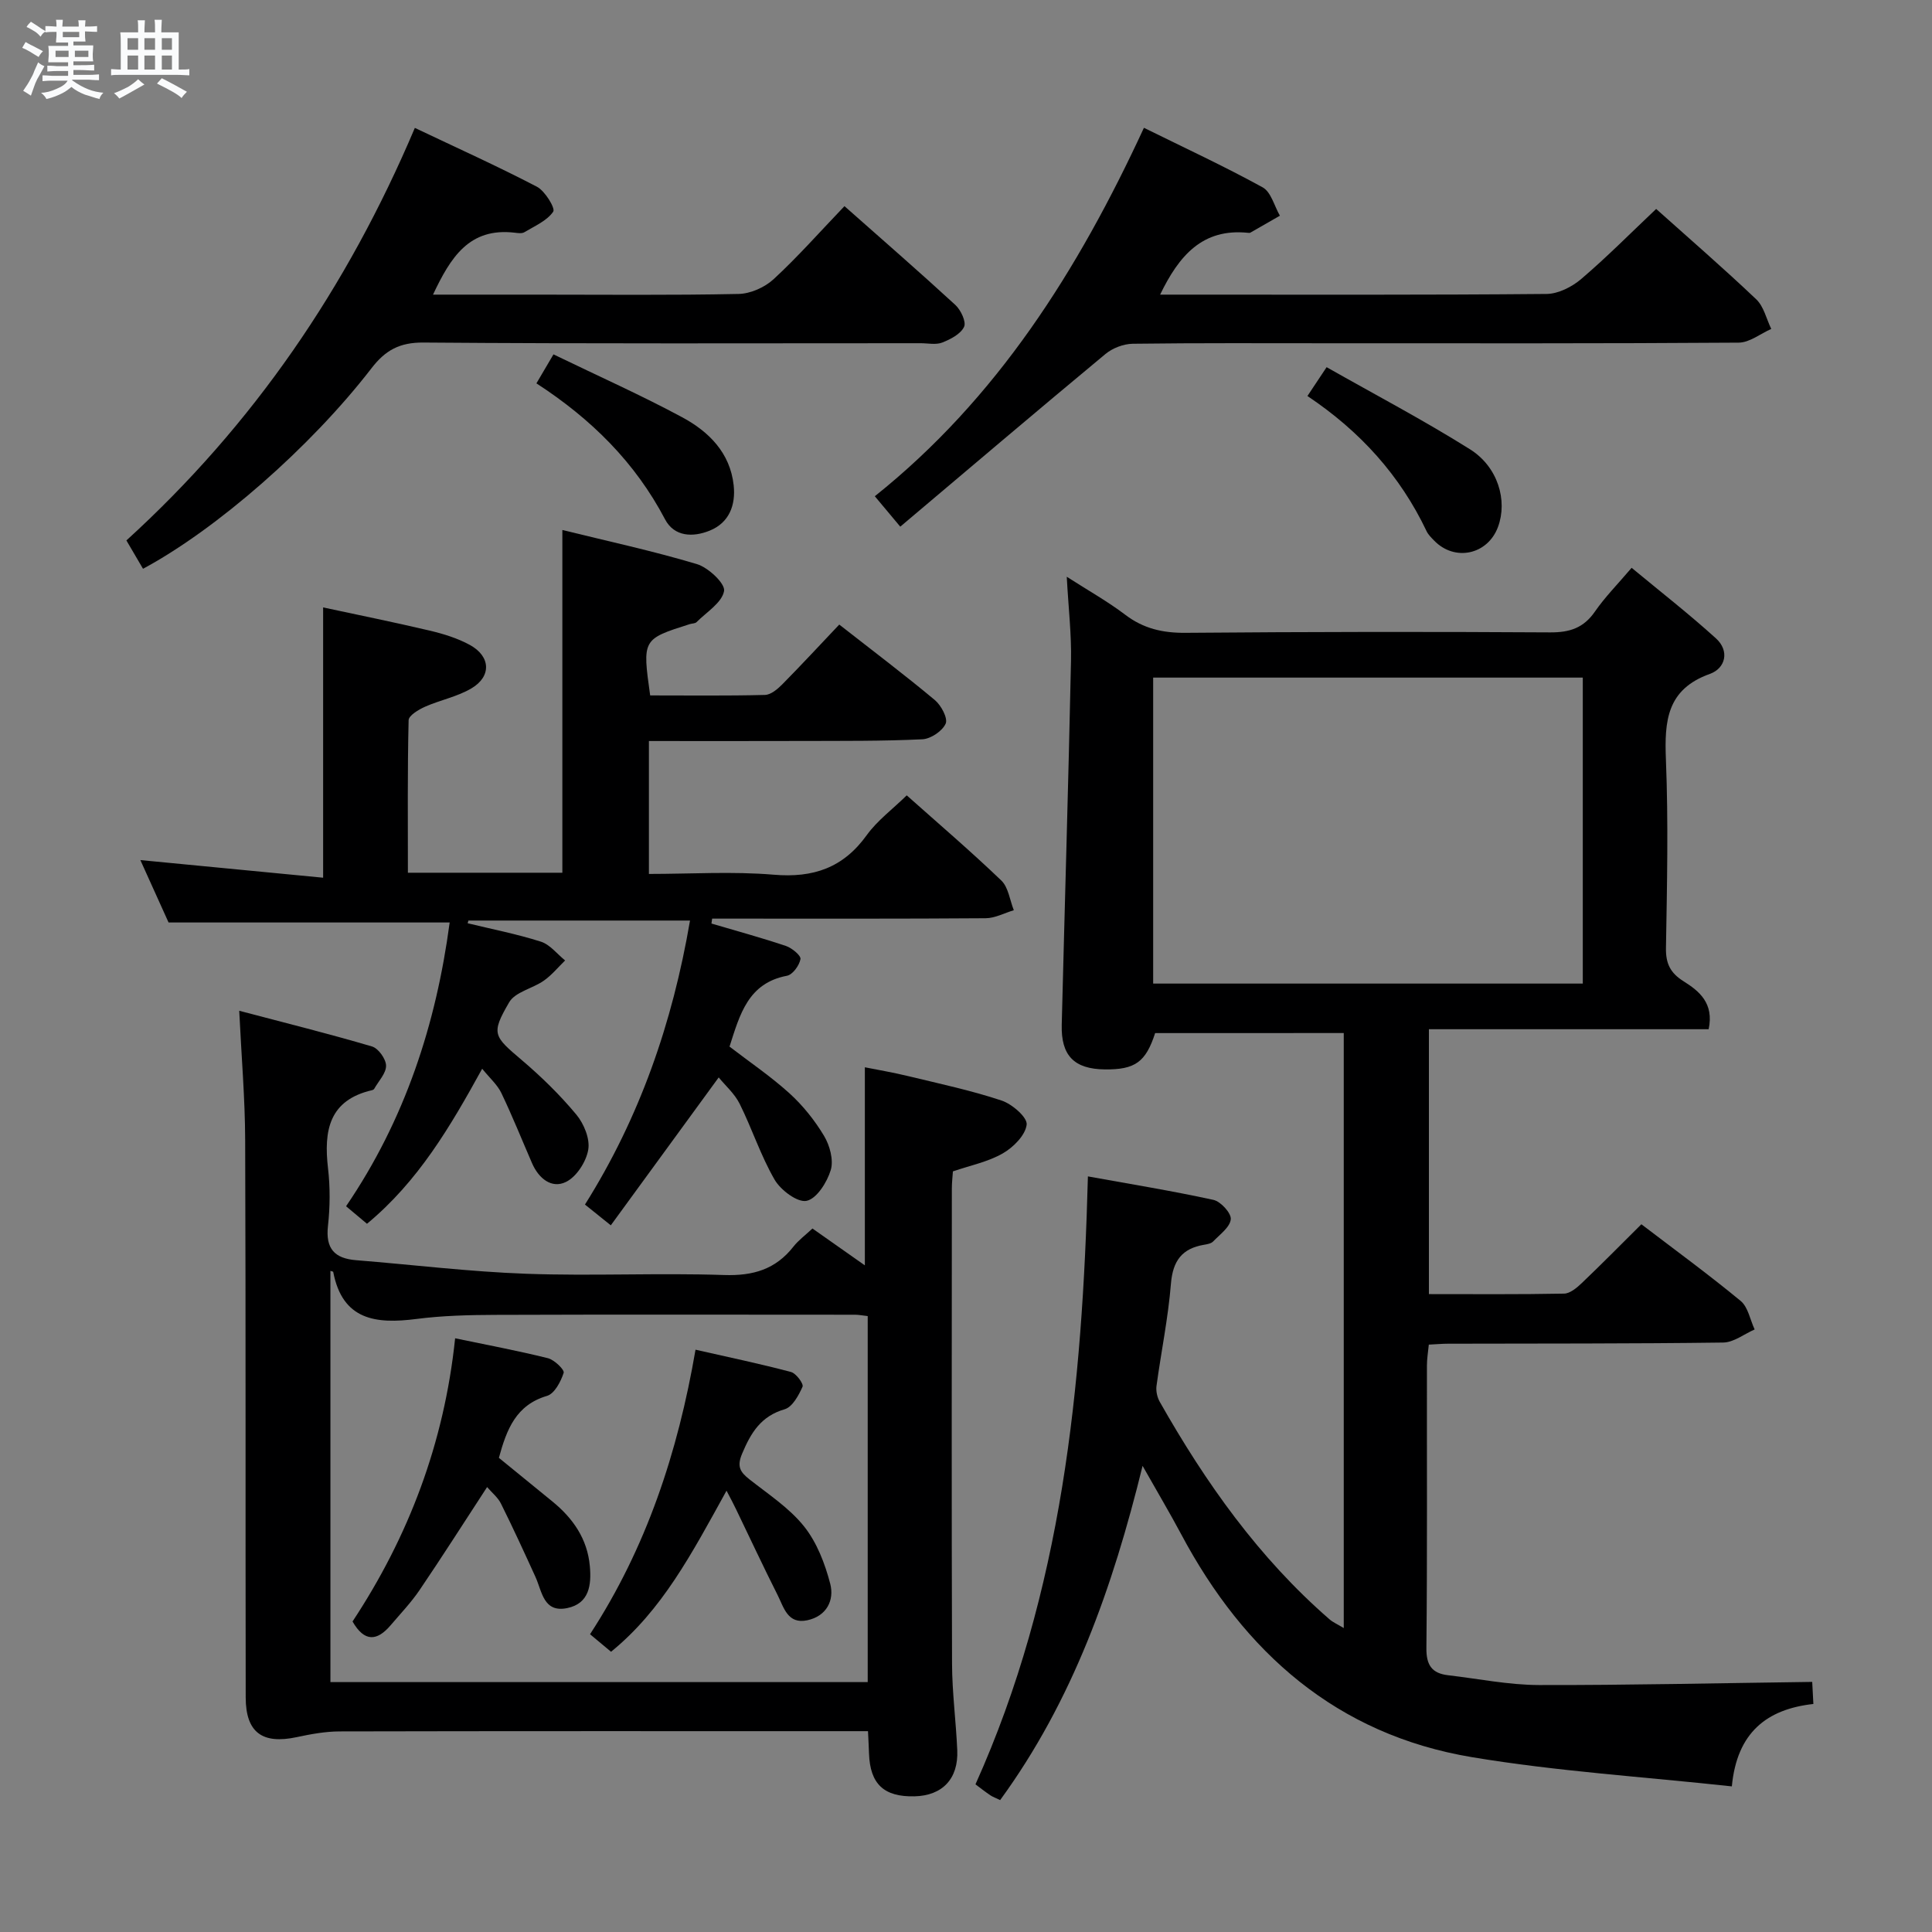 <svg enable-background="new 0 0 400 400" viewBox="0 0 400 400" xmlns="http://www.w3.org/2000/svg"><rect x="0" y="0" width="400" height="400" fill="#808080" stroke="none"/><path d="m6.8 9.5c.6.3 1.3.7 2.1 1.1-.4.4-.7.8-.9 1.2-.7-.4-1.3-.8-1.8-1.1s-1.1-.6-1.6-.8c.2-.4.5-.8.7-1.2.4.2.8.5 1.5.8zm.9 6.9c-.3.6-.5 1.1-.7 1.7s-.4 1.1-.6 1.7c-.6-.4-1.1-.7-1.6-1 .7-1 1.2-1.8 1.5-2.4.3-.5.6-1.1.8-1.7.3-.6.5-1.2.8-1.8.3.3.8.6 1.3.8-.7 1.3-1.2 2.2-1.5 2.7zm.1-11c.4.3 1 .7 1.7 1.1-.5.2-.8.6-1.1 1.1-.5-.6-1-1-1.4-1.2s-.9-.6-1.5-.8c.2-.4.5-.7.9-1.1.5.3.9.6 1.4.9zm10.5 13.1c1 .4 2 .6 3.1.7-.4.4-.7.8-.8 1.3-.9-.2-1.9-.6-3-.9-1-.4-2-.9-2.8-1.6-.5.4-1.1.9-1.9 1.3s-1.9.9-3.3 1.2c-.1-.3-.5-.8-1.1-1.3 1 0 2.1-.3 3.2-.8 1.2-.5 1.9-1 2.3-1.7h-3.2c-.4 0-1 0-2 .1v-1.2c1 0 1.7.1 2 .1h3.3v-1h-2.3c-.2 0-.9 0-2 .1v-1.2c1.2 0 1.9.1 2 .1h2.3v-.8h-4.1c0-.7.1-1.2.1-1.6 0-.5 0-1.1-.1-1.8h4.1v-.7h-2.5c0-.6.1-1.1.1-1.6v-.6h-.5c-.4 0-1 0-1.8.1v-1.3c1.2 0 1.9.1 2.1.1h.2c0-.3 0-.8-.1-1.4h1.4c0 .6-.1 1-.1 1.4h3.4c0-.4 0-.8-.1-1.3h1.5c0 .4-.1.9-.1 1.3.7 0 1.5 0 2.5-.1v1.2c-1 0-1.8-.1-2.5-.1v.6c0 .3 0 .8.1 1.5h-2.5v.8h4.1c0 .7-.1 1.3-.1 1.8s0 1 .1 1.5h-4.1v.8h1.4c.8 0 1.8 0 2.9-.1v1.2c-1 0-1.9-.1-2.8-.1h-1.5v1h3.2c.3 0 1 0 2.1-.1v1.2c-1.1 0-1.8-.1-2.1-.1h-3.4l-.1.1c1.4 1 2.4 1.5 3.4 1.9zm-4.1-6.7v-1.3h-2.7v1.3zm2.2-4.1v-1.1h-3.4v1.1zm1.9 4.1v-1.3h-2.8v1.3z" fill="#fafbfc"/><path d="m37 6.7v2.3 5.4c1 0 1.8 0 2.2-.1v1.3c-.6 0-1.5-.1-2.5-.1h-11.9c-.7 0-1.3 0-1.8.1v-1.3c.5 0 1.1.1 2 .1v-5.2c0-1 0-1.8-.1-2.5h3.7c0-1.3 0-2.1-.1-2.5h1.5c0 .4-.1 1.3-.1 2.5h2.2c0-1.2 0-2.1-.1-2.6h1.5c0 .4-.1 1.3-.1 2.6zm-12.3 13.7c-.3-.4-.7-.8-1.1-1.1 1.1-.4 2.1-.9 2.9-1.3.8-.5 1.5-1 2.1-1.6.4.4.9.8 1.3 1.1-2.5 1.4-4.2 2.4-5.2 2.9zm3.9-10.1v-2.4h-2.2v2.4zm0 4.1v-2.9h-2.2v2.9zm3.5-4.1v-2.4h-2.2v2.4zm0 4.1v-2.9h-2.2v2.9zm.4 2.9 1-1.1c.6.3 1.4.7 2.5 1.3s2 1.1 2.7 1.5c-.4.4-.8.8-1.1 1.3-.8-.8-2.5-1.7-5.1-3zm3.1-7v-2.4h-2.1v2.4zm0 4.1v-2.9h-2.1v2.9z" fill="#fafbfc"/><g fill="#000001"><path d="m375.2 348.22c.04.8.12 2.4.24 4.57-9.58 1.06-15.83 5.86-16.88 17.06-18.3-1.99-36.21-3.11-53.82-6.05-27.95-4.67-47.14-21.64-60.21-46.19-2.34-4.39-4.89-8.67-7.97-14.12-6.21 25.29-14.48 48.63-29.49 69.2-.9-.44-1.52-.65-2.04-1-1.08-.73-2.1-1.54-3.07-2.26 17.96-39.96 22.13-82.26 23.28-125.87 8.84 1.6 17.46 3 25.98 4.86 1.52.33 3.72 2.75 3.6 4.01-.16 1.65-2.26 3.15-3.65 4.6-.41.43-1.2.57-1.85.68-4.58.76-6.5 3.31-6.89 8.06-.57 7.09-2.03 14.11-2.99 21.18-.14 1.06.15 2.37.69 3.31 9.49 16.74 20.5 32.3 35.14 45.01.71.62 1.62 1 2.94 1.8 0-41.25 0-81.99 0-123.19-12.98 0-26.01 0-39.05.01-1.95 6.01-4.15 7.59-10.44 7.52-6.32-.08-9.06-2.84-8.9-9.24.63-25.11 1.39-50.23 1.92-75.34.12-5.45-.53-10.92-.88-17.42 4.49 2.88 8.49 5.12 12.11 7.87 3.79 2.88 7.79 3.78 12.5 3.74 25.16-.21 50.33-.25 75.49-.09 4.06.02 6.92-.93 9.26-4.32 2.07-2.99 4.67-5.62 7.59-9.05 5.88 4.87 11.86 9.53 17.46 14.61 2.87 2.6 1.98 6.19-1.25 7.35-8.94 3.19-9.43 9.76-9.11 17.76.52 12.98.23 25.99.01 38.99-.06 3.25.93 5.19 3.64 6.89 3.27 2.05 6.33 4.55 5.2 9.93-19.08 0-38.28 0-57.92 0v54.84c9.42 0 18.7.08 27.98-.1 1.24-.02 2.64-1.2 3.66-2.17 4.09-3.9 8.05-7.92 12.35-12.19 6.93 5.29 13.9 10.38 20.55 15.87 1.54 1.27 1.96 3.9 2.9 5.91-2.17.95-4.33 2.68-6.51 2.71-18.99.25-37.99.19-56.99.24-1.16 0-2.32.11-3.96.19-.14 1.47-.39 2.89-.39 4.32-.03 19.5.09 39-.11 58.49-.04 3.58 1.16 5.25 4.5 5.64 6.26.73 12.52 2.01 18.79 2.03 18.61.04 37.24-.4 56.59-.65zm-136.45-144.58h88.95c0-21.29 0-42.21 0-63.35-29.73 0-59.17 0-88.95 0z"/><path d="m66.9 181.72c0-19.35 0-37.27 0-55.96 7.02 1.51 14.55 3.03 22.02 4.79 2.88.68 5.81 1.58 8.38 2.99 4.29 2.36 4.48 6.5.32 8.97-2.93 1.74-6.46 2.41-9.62 3.81-1.33.59-3.38 1.82-3.4 2.79-.25 10.45-.15 20.91-.15 31.58h31.98c0-23.6 0-46.98 0-70.96 9.32 2.3 18.7 4.32 27.85 7.06 2.37.71 5.9 4.03 5.63 5.57-.42 2.41-3.62 4.36-5.69 6.44-.31.31-.95.27-1.42.42-9.82 3.12-9.82 3.12-8.19 14.76 7.86 0 15.81.1 23.76-.1 1.23-.03 2.62-1.21 3.59-2.19 3.96-4.01 7.79-8.15 11.8-12.38 7.07 5.53 13.56 10.43 19.8 15.64 1.3 1.09 2.72 3.75 2.23 4.87-.67 1.53-3.08 3.15-4.81 3.24-8.31.4-16.65.32-24.98.35-10.46.04-20.92.01-31.65.01v27.52c8.67 0 17.32-.56 25.86.16 8.18.69 14.37-1.43 19.23-8.18 2.19-3.04 5.36-5.38 8.29-8.25 6.53 5.82 13.23 11.54 19.58 17.63 1.47 1.41 1.76 4.07 2.59 6.15-1.94.58-3.87 1.64-5.81 1.66-17.33.13-34.66.08-51.99.08-1.55 0-3.11 0-4.66 0-.05.34-.09.68-.14 1.02 5.15 1.52 10.33 2.93 15.42 4.64 1.24.42 3.14 1.99 3.01 2.72-.24 1.32-1.62 3.23-2.8 3.45-8.03 1.52-9.75 7.98-11.89 14.67 4.08 3.14 8.49 6.12 12.4 9.66 2.79 2.53 5.24 5.6 7.17 8.82 1.19 1.99 2.01 5 1.39 7.07-.76 2.53-2.91 5.94-5 6.38-1.88.4-5.36-2.21-6.62-4.37-2.88-4.97-4.67-10.55-7.24-15.72-1.06-2.12-2.99-3.8-4.34-5.46-7.53 10.32-14.84 20.34-22.34 30.62-2.25-1.81-3.63-2.92-5.35-4.3 11.31-17.98 18.11-37.54 21.75-58.8-15.6 0-30.74 0-45.88 0-.05.19-.1.37-.16.56 5.07 1.23 10.21 2.23 15.16 3.81 1.89.6 3.36 2.55 5.02 3.89-1.45 1.41-2.76 3.03-4.4 4.18-2.33 1.64-5.93 2.33-7.18 4.48-3.82 6.56-3.24 7 2.68 12.03 4.02 3.42 7.85 7.17 11.22 11.22 1.57 1.89 2.86 5.01 2.47 7.27-.42 2.49-2.43 5.62-4.62 6.68-2.97 1.45-5.65-.74-7.01-3.87-2.11-4.86-4.08-9.78-6.37-14.56-.82-1.7-2.37-3.05-3.96-5.01-6.62 12.03-13.25 23.32-23.85 32.1-1.41-1.18-2.75-2.31-4.33-3.63 12.21-17.92 18.64-37.7 21.45-58.75-19.43 0-38.33 0-58.2 0-1.68-3.71-3.83-8.46-5.84-12.92 12.62 1.21 25.11 2.42 37.84 3.65z"/><path d="m168.21 254.35c3.83 2.69 7.32 5.15 10.85 7.63 0-13.67 0-27 0-41.01 2.56.51 5.86 1.07 9.11 1.86 6.44 1.56 12.94 2.94 19.21 5.03 2.17.72 5.36 3.49 5.18 4.98-.26 2.2-2.76 4.71-4.95 5.96-3.09 1.77-6.76 2.5-10.32 3.72-.08 1.21-.22 2.36-.22 3.51-.01 32.81-.07 65.62.04 98.44.02 5.96.82 11.92 1.08 17.89.26 5.92-3.08 9.41-8.84 9.55-6.35.15-9.21-2.54-9.43-8.86-.04-1.32-.12-2.64-.21-4.63-1.92 0-3.7 0-5.48 0-34.64 0-69.29-.03-103.93.05-2.95.01-5.94.56-8.84 1.18-7.12 1.53-10.58-.93-10.59-8.22-.07-38.47.03-76.95-.11-115.42-.03-8.59-.77-17.17-1.23-26.74 9.68 2.55 18.64 4.78 27.49 7.39 1.32.39 2.89 2.59 2.91 3.97.02 1.59-1.55 3.19-2.45 4.79-.07.13-.26.24-.41.28-8.96 2.05-10.06 8.39-9.16 16.16.46 3.94.43 8.02-.01 11.97-.52 4.69 1.36 6.72 5.83 7.08 11.74.94 23.47 2.39 35.23 2.81 13.64.49 27.32-.2 40.96.26 6 .2 10.66-1.17 14.36-5.89 1.01-1.29 2.38-2.29 3.93-3.74zm-99.8 8.77v85.14h111.24c0-25.4 0-50.46 0-75.78-1.04-.11-1.84-.28-2.63-.28-24.81-.01-49.62-.06-74.43.03-5.47.02-10.98.15-16.39.85-8.35 1.07-15.29.28-17.21-9.74-.01-.08-.25-.11-.58-.22z"/><path d="m174.84 42.68c7.85 6.95 15.5 13.6 22.96 20.46 1.13 1.04 2.29 3.51 1.8 4.53-.71 1.49-2.79 2.57-4.52 3.25-1.3.51-2.96.14-4.46.14-34.32 0-68.64.13-102.95-.14-4.93-.04-7.88 1.59-10.74 5.3-12.64 16.39-32.11 33.36-47.32 41.54-1.12-1.91-2.25-3.84-3.44-5.87 26.26-23.9 45.71-52.34 59.72-85.41 8.68 4.13 17.1 7.92 25.27 12.18 1.69.88 3.85 4.47 3.38 5.16-1.3 1.9-3.85 2.98-5.98 4.26-.5.3-1.32.18-1.97.1-9.47-1.13-13.32 5.16-16.94 12.82h21.28c13.99 0 27.99.15 41.98-.14 2.47-.05 5.41-1.36 7.25-3.05 5-4.61 9.52-9.74 14.68-15.13z"/><path d="m240.19 61h4.51c25.16 0 50.33.09 75.49-.14 2.44-.02 5.28-1.47 7.2-3.11 5.3-4.52 10.22-9.5 15.5-14.49 6.7 6 13.86 12.19 20.72 18.71 1.57 1.49 2.1 4.06 3.11 6.13-2.24.99-4.48 2.82-6.73 2.84-28.16.2-56.32.13-84.48.13-13.66 0-27.33-.08-40.99.1-1.92.03-4.19.9-5.67 2.14-14.18 11.77-28.22 23.71-42.46 35.73-2.21-2.64-3.47-4.15-5.27-6.3 25.32-20.23 42.06-46.73 55.72-76.28 8.38 4.14 16.63 7.96 24.58 12.33 1.74.96 2.41 3.86 3.57 5.87-2.04 1.17-4.07 2.35-6.12 3.51-.13.07-.33.05-.49.03-9.43-.97-14.29 4.74-18.19 12.8z"/><path d="m270.69 81.99c1.31-1.97 2.3-3.46 3.97-5.97 10 5.67 20.06 10.96 29.67 16.99 5.84 3.66 7.82 10.65 5.82 16.07-2.13 5.78-8.97 7.25-13.24 2.83-.57-.59-1.21-1.21-1.55-1.93-5.48-11.52-13.7-20.65-24.67-27.99z"/><path d="m114.59 73.37c9.42 4.56 18.2 8.47 26.63 13.01 5.51 2.96 9.95 7.35 10.68 14.1.44 4.1-.92 7.74-4.96 9.38-3.44 1.4-7.33 1.31-9.25-2.34-6.18-11.76-15.22-20.75-26.63-28.15 1.22-2.08 2.26-3.84 3.53-6z"/><path d="m150.42 308.63c-7.22 13.08-13.33 24.74-23.91 33.35-1.37-1.15-2.75-2.3-4.35-3.63 11.64-17.87 18.18-37.59 21.84-58.91 6.97 1.58 13.42 2.93 19.78 4.62 1.05.28 2.64 2.45 2.38 3.04-.8 1.8-2.1 4.2-3.7 4.67-4.92 1.43-6.99 4.86-8.81 9.19-1.13 2.67-.41 3.81 1.52 5.33 3.91 3.08 8.24 5.91 11.29 9.72 2.66 3.32 4.34 7.71 5.43 11.89.88 3.4-.73 6.7-4.75 7.56-4.08.87-4.86-2.68-6.14-5.21-2.96-5.87-5.74-11.84-8.6-17.76-.5-1.07-1.06-2.09-1.98-3.86z"/><path d="m103.29 301.83c3.6 2.94 7.33 5.99 11.06 9.02 4.29 3.49 7.27 7.78 7.77 13.41.35 3.86-.1 7.74-4.7 8.68-4.91 1-5.18-3.43-6.56-6.46-2.32-5.09-4.65-10.17-7.14-15.17-.63-1.28-1.86-2.25-2.87-3.43-4.78 7.32-9.28 14.4-13.99 21.34-1.76 2.59-3.96 4.89-6 7.29-2.78 3.26-5.4 3.52-7.87-.8 11.6-17.58 18.97-36.91 21.24-58.63 6.48 1.35 12.89 2.55 19.21 4.12 1.33.33 3.47 2.4 3.26 3.03-.59 1.82-1.89 4.31-3.44 4.77-6.42 1.89-8.35 6.9-9.97 12.83z"/></g></svg>